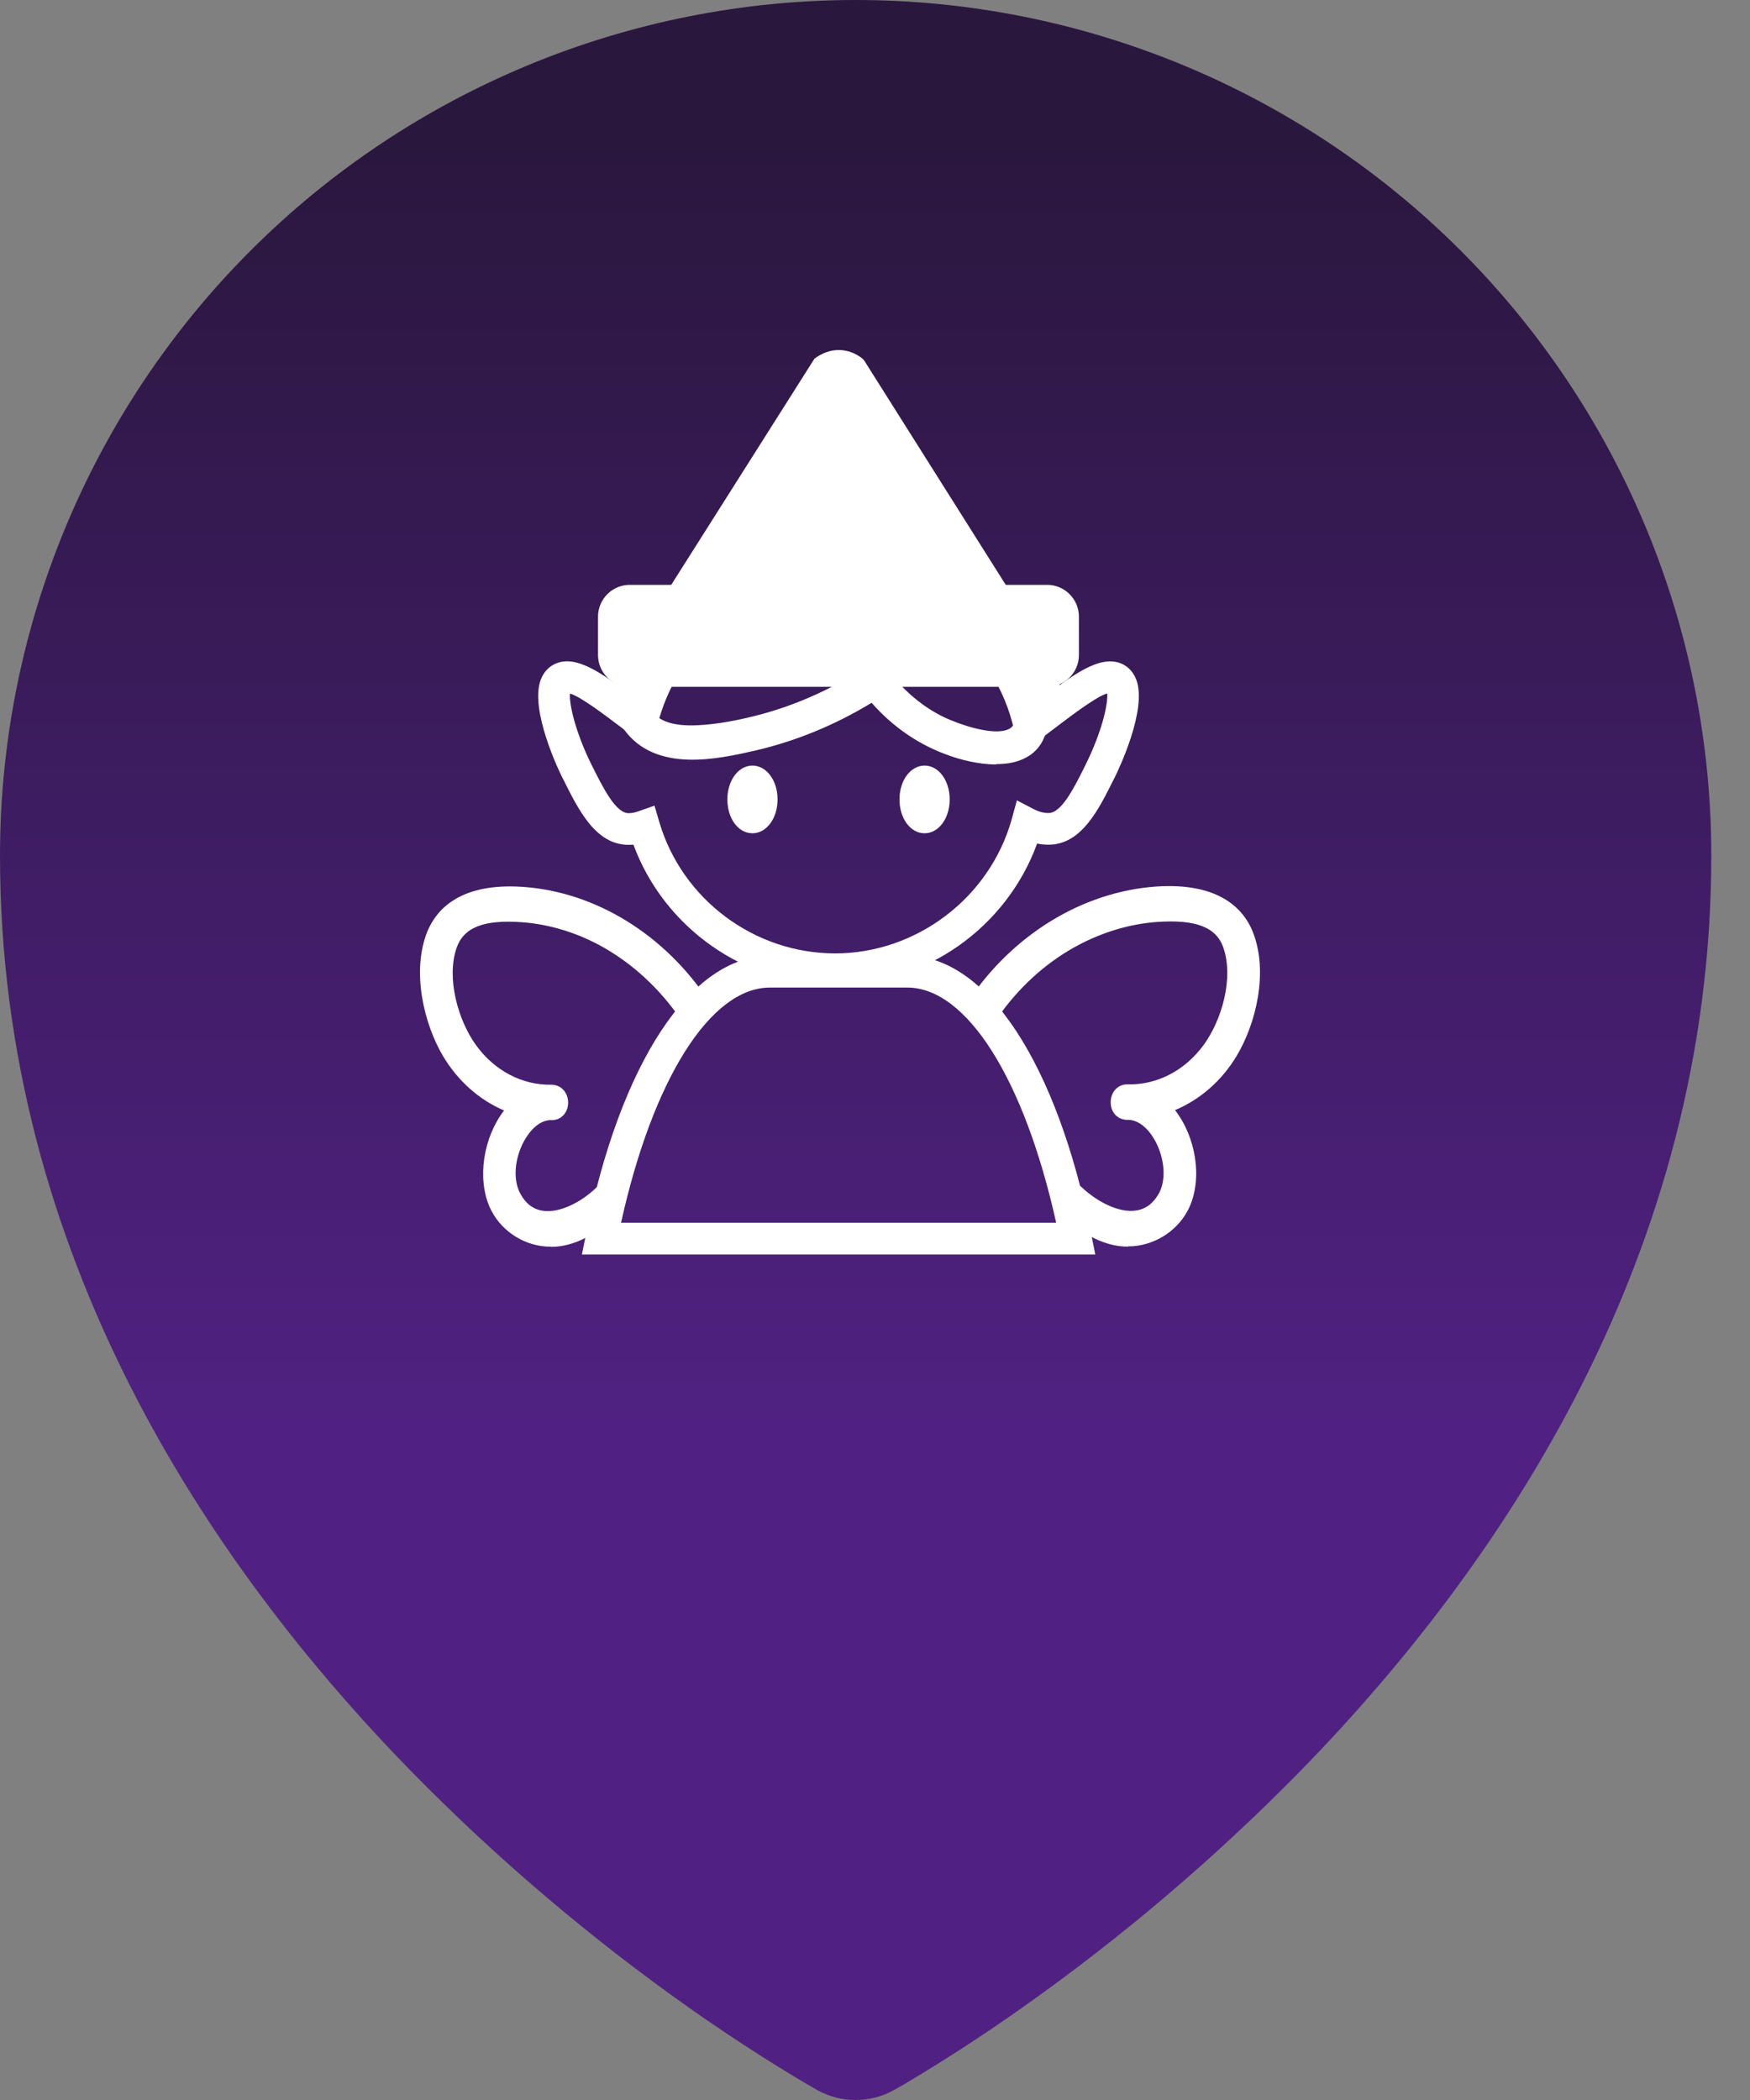 <svg width="25" height="30" viewBox="0 0 25 30" fill="none" xmlns="http://www.w3.org/2000/svg">
<rect x="0" y="0" width="25" height="30" fill="#808080" stroke="none"/>
<path d="M11.646 29.841L11.542 29.782C11.319 29.65 11.097 29.514 10.878 29.375C10.528 29.152 10.184 28.922 9.845 28.683C8.422 27.678 7.092 26.546 5.872 25.302C2.993 22.353 0 17.921 0 12.223C0 8.981 1.288 5.873 3.58 3.58C5.872 1.288 8.982 0 12.223 0C15.465 0 18.574 1.288 20.867 3.58C23.159 5.873 24.447 8.981 24.447 12.223C24.447 17.923 21.455 22.353 18.575 25.302C17.354 26.546 16.024 27.678 14.6 28.683C14.05 29.071 13.485 29.439 12.905 29.782L12.8 29.842L12.758 29.865C12.594 29.954 12.41 30 12.223 30C12.036 30 11.851 29.954 11.687 29.865L11.646 29.841Z" fill="url(#paint0_linear_2284_2079)"/>
<path d="M11.93 14.074C10.647 14.074 9.489 13.259 9.049 12.067C9.026 12.067 9.001 12.069 8.979 12.069C8.511 12.069 8.266 11.574 8.048 11.136L8.036 11.114C7.986 11.016 7.564 10.139 7.725 9.71C7.778 9.572 7.871 9.508 7.941 9.479C8.234 9.356 8.593 9.61 9.042 9.951C9.478 8.743 10.622 7.926 11.93 7.926C13.238 7.926 14.421 8.784 14.838 10.008H14.843C15.327 9.64 15.708 9.352 16.017 9.479C16.087 9.508 16.18 9.572 16.233 9.71C16.394 10.142 15.969 11.016 15.921 11.114L15.91 11.134C15.692 11.572 15.447 12.067 14.979 12.067C14.925 12.067 14.87 12.062 14.816 12.051C14.378 13.252 13.222 14.072 11.93 14.072V14.074ZM9.349 11.506L9.417 11.738C9.741 12.846 10.774 13.62 11.93 13.62C13.086 13.62 14.137 12.832 14.453 11.704L14.527 11.434L14.775 11.563C14.843 11.597 14.911 11.615 14.979 11.615C15.165 11.615 15.345 11.254 15.504 10.934L15.515 10.911C15.735 10.466 15.833 10.056 15.817 9.906C15.667 9.949 15.329 10.205 15.118 10.364L15.079 10.394C14.995 10.457 14.92 10.514 14.85 10.569L14.566 10.789L14.489 10.437C14.228 9.243 13.154 8.378 11.93 8.378C10.706 8.378 9.671 9.202 9.387 10.38L9.306 10.718L8.842 10.367C8.631 10.208 8.293 9.951 8.143 9.908C8.127 10.056 8.225 10.469 8.445 10.914L8.456 10.936C8.615 11.254 8.795 11.617 8.981 11.617C9.024 11.617 9.072 11.608 9.126 11.588L9.353 11.508L9.349 11.506Z" fill="white"/>
<path d="M14.959 8.468H8.997C8.809 8.468 8.656 8.621 8.656 8.809V9.358C8.656 9.547 8.809 9.699 8.997 9.699H14.959C15.147 9.699 15.299 9.547 15.299 9.358V8.809C15.299 8.621 15.147 8.468 14.959 8.468Z" fill="white"/>
<path d="M14.959 9.812H8.997C8.747 9.812 8.543 9.608 8.543 9.358V8.809C8.543 8.559 8.747 8.355 8.997 8.355H14.959C15.209 8.355 15.413 8.559 15.413 8.809V9.358C15.413 9.608 15.209 9.812 14.959 9.812ZM8.997 8.582C8.872 8.582 8.77 8.684 8.77 8.809V9.358C8.77 9.483 8.872 9.585 8.997 9.585H14.959C15.084 9.585 15.186 9.483 15.186 9.358V8.809C15.186 8.684 15.084 8.582 14.959 8.582H8.997Z" fill="white"/>
<path d="M9.337 8.962L11.612 5.356L11.701 5.215C11.88 5.082 12.08 5.082 12.25 5.215L12.339 5.356L14.614 8.962H9.337Z" fill="white"/>
<path d="M14.825 9.075H9.133L11.635 5.124C11.855 4.959 12.112 4.959 12.323 5.124L12.348 5.154L14.822 9.075H14.825ZM9.544 8.848H14.412L12.166 5.292C12.046 5.204 11.914 5.204 11.787 5.292L9.544 8.848Z" fill="white"/>
<path d="M14.607 10.326C14.514 10.748 13.79 10.496 13.542 10.394C13.211 10.258 12.92 10.03 12.684 9.751C12.725 9.724 12.766 9.694 12.806 9.665C12.936 9.57 12.813 9.347 12.682 9.442C12.143 9.84 11.544 10.135 10.906 10.307C10.604 10.389 10.293 10.453 9.982 10.469C9.714 10.482 9.385 10.457 9.21 10.212C9.117 10.08 8.904 10.207 8.997 10.341C9.394 10.902 10.207 10.734 10.765 10.605C11.367 10.466 11.946 10.221 12.473 9.887C12.77 10.258 13.165 10.537 13.606 10.687C13.987 10.816 14.718 10.954 14.843 10.391C14.879 10.23 14.641 10.162 14.607 10.323V10.326Z" fill="white"/>
<path d="M14.232 10.921C13.969 10.921 13.706 10.846 13.572 10.798C13.14 10.65 12.757 10.389 12.452 10.04C11.93 10.357 11.371 10.587 10.795 10.721C10.259 10.843 9.36 11.05 8.908 10.412C8.858 10.344 8.849 10.262 8.883 10.19C8.919 10.112 8.999 10.058 9.088 10.049C9.172 10.042 9.256 10.078 9.305 10.151C9.419 10.31 9.632 10.378 9.977 10.36C10.243 10.346 10.538 10.294 10.879 10.203C11.496 10.035 12.082 9.749 12.618 9.356C12.684 9.309 12.761 9.297 12.831 9.329C12.909 9.363 12.965 9.443 12.974 9.533C12.983 9.624 12.947 9.708 12.874 9.76C12.868 9.765 12.861 9.77 12.854 9.774C13.068 10.003 13.319 10.181 13.585 10.289C13.86 10.403 14.241 10.503 14.414 10.414C14.459 10.392 14.484 10.355 14.496 10.301C14.514 10.217 14.568 10.155 14.645 10.13C14.725 10.105 14.818 10.126 14.884 10.185C14.947 10.244 14.975 10.33 14.954 10.417C14.913 10.598 14.818 10.734 14.666 10.818C14.537 10.891 14.384 10.916 14.23 10.916L14.232 10.921ZM12.502 9.742L12.566 9.822C12.852 10.176 13.224 10.439 13.646 10.585C13.79 10.634 14.282 10.782 14.559 10.625C14.652 10.573 14.711 10.489 14.736 10.371L14.72 10.353C14.693 10.471 14.625 10.562 14.521 10.616C14.228 10.768 13.71 10.587 13.501 10.501C13.167 10.362 12.854 10.13 12.6 9.826L12.52 9.731L12.661 9.633C12.688 9.615 12.716 9.597 12.743 9.577C12.752 9.547 12.743 9.536 12.741 9.533C12.196 9.947 11.585 10.244 10.94 10.421C10.584 10.519 10.275 10.571 9.991 10.587C9.834 10.594 9.36 10.619 9.122 10.283H9.09C9.43 10.755 10.123 10.644 10.745 10.501C11.328 10.367 11.891 10.13 12.416 9.797L12.502 9.742Z" fill="white"/>
<path d="M10.749 11.793C10.885 11.793 10.995 11.627 10.995 11.422C10.995 11.218 10.885 11.052 10.749 11.052C10.614 11.052 10.504 11.218 10.504 11.422C10.504 11.627 10.614 11.793 10.749 11.793Z" fill="white"/>
<path d="M10.749 11.904C10.547 11.904 10.391 11.693 10.391 11.42C10.391 11.148 10.55 10.937 10.749 10.937C10.949 10.937 11.108 11.148 11.108 11.42C11.108 11.693 10.949 11.904 10.749 11.904ZM10.749 11.166C10.688 11.166 10.618 11.277 10.618 11.422C10.618 11.568 10.688 11.679 10.749 11.679C10.811 11.679 10.881 11.568 10.881 11.422C10.881 11.277 10.811 11.166 10.749 11.166Z" fill="white"/>
<path d="M13.208 11.793C13.344 11.793 13.454 11.627 13.454 11.422C13.454 11.218 13.344 11.052 13.208 11.052C13.073 11.052 12.963 11.218 12.963 11.422C12.963 11.627 13.073 11.793 13.208 11.793Z" fill="white"/>
<path d="M13.208 11.904C13.006 11.904 12.85 11.693 12.85 11.42C12.85 11.148 13.008 10.937 13.208 10.937C13.408 10.937 13.567 11.148 13.567 11.42C13.567 11.693 13.408 11.904 13.208 11.904ZM13.208 11.166C13.147 11.166 13.077 11.277 13.077 11.422C13.077 11.568 13.147 11.679 13.208 11.679C13.27 11.679 13.34 11.568 13.34 11.422C13.34 11.277 13.27 11.166 13.208 11.166Z" fill="white"/>
<path d="M8.313 17.922L8.368 17.65C8.86 15.184 9.869 13.654 10.999 13.654H12.961C14.091 13.654 15.1 15.184 15.592 17.65L15.647 17.922H8.313ZM8.87 17.468H15.088C14.634 15.418 13.81 14.108 12.961 14.108H10.999C10.15 14.108 9.326 15.416 8.872 17.468H8.87Z" fill="white"/>
<path d="M9.982 14.29C9.351 13.38 8.379 12.815 7.376 12.778C6.949 12.762 6.42 12.844 6.213 13.348C6 13.87 6.159 14.576 6.429 15.028C6.663 15.421 7.01 15.694 7.398 15.814C7.065 16.134 6.906 16.758 7.101 17.199C7.235 17.498 7.523 17.671 7.805 17.694C8.161 17.723 8.493 17.505 8.758 17.249C8.876 17.135 8.708 16.938 8.59 17.051C8.254 17.374 7.623 17.651 7.328 17.099C7.094 16.661 7.43 15.871 7.886 15.889C8.041 15.886 8.041 15.614 7.886 15.61C7.435 15.619 6.996 15.398 6.706 14.992C6.436 14.617 6.254 13.984 6.418 13.507C6.576 13.042 7.115 13.037 7.471 13.062C7.898 13.092 8.322 13.228 8.704 13.45C9.135 13.7 9.512 14.052 9.814 14.488C9.912 14.629 10.08 14.429 9.982 14.29Z" fill="white"/>
<path d="M7.866 17.809C7.841 17.809 7.818 17.809 7.793 17.807C7.448 17.78 7.135 17.56 6.996 17.246C6.813 16.831 6.906 16.247 7.201 15.864C6.844 15.711 6.54 15.441 6.329 15.087C6.059 14.631 5.873 13.879 6.106 13.305C6.234 12.996 6.558 12.635 7.378 12.665C8.415 12.703 9.424 13.289 10.073 14.227C10.168 14.363 10.116 14.535 10.007 14.613C9.907 14.681 9.789 14.658 9.719 14.553C9.424 14.129 9.063 13.791 8.645 13.548C8.272 13.332 7.864 13.205 7.46 13.175C6.91 13.134 6.622 13.25 6.522 13.543C6.372 13.984 6.551 14.585 6.797 14.926C7.062 15.296 7.46 15.505 7.884 15.496C8.02 15.5 8.116 15.611 8.116 15.752C8.116 15.893 8.018 16 7.889 16.002C7.753 15.993 7.619 16.088 7.514 16.254C7.355 16.508 7.319 16.84 7.43 17.046C7.507 17.192 7.612 17.273 7.748 17.296C8 17.337 8.316 17.162 8.513 16.971C8.608 16.881 8.749 16.885 8.842 16.983C8.942 17.087 8.94 17.237 8.842 17.332C8.511 17.65 8.184 17.812 7.873 17.812L7.866 17.809ZM7.28 12.889C6.776 12.889 6.454 13.057 6.318 13.391C6.113 13.893 6.281 14.56 6.524 14.971C6.738 15.33 7.058 15.591 7.43 15.707L7.614 15.764L7.476 15.895C7.16 16.197 7.035 16.774 7.203 17.153C7.31 17.392 7.548 17.56 7.812 17.58C8.079 17.598 8.37 17.462 8.679 17.167C8.679 17.142 8.67 17.133 8.665 17.131C8.445 17.346 8.061 17.576 7.709 17.519C7.505 17.487 7.337 17.36 7.228 17.153C7.08 16.876 7.119 16.458 7.321 16.134C7.469 15.898 7.675 15.768 7.891 15.775C7.891 15.768 7.891 15.73 7.882 15.72C7.382 15.73 6.924 15.489 6.615 15.058C6.331 14.66 6.134 13.988 6.311 13.468C6.511 12.878 7.242 12.93 7.48 12.948C7.918 12.98 8.361 13.119 8.763 13.35C9.203 13.604 9.585 13.959 9.898 14.404C9.898 14.401 9.9 14.397 9.9 14.395C9.905 14.372 9.896 14.361 9.893 14.356C9.283 13.475 8.341 12.928 7.376 12.892C7.346 12.892 7.314 12.892 7.285 12.892L7.28 12.889Z" fill="white"/>
<path d="M13.976 14.29C14.614 13.38 15.595 12.815 16.609 12.778C17.038 12.762 17.574 12.844 17.783 13.348C17.999 13.87 17.838 14.576 17.565 15.028C17.329 15.421 16.977 15.694 16.587 15.814C16.923 16.134 17.084 16.758 16.886 17.199C16.752 17.498 16.459 17.671 16.176 17.694C15.815 17.723 15.481 17.505 15.211 17.249C15.09 17.135 15.263 16.938 15.381 17.051C15.719 17.374 16.36 17.651 16.657 17.099C16.893 16.661 16.555 15.871 16.094 15.889C15.937 15.886 15.94 15.614 16.094 15.61C16.55 15.619 16.993 15.398 17.288 14.992C17.561 14.617 17.745 13.984 17.581 13.507C17.422 13.042 16.875 13.037 16.516 13.062C16.085 13.092 15.658 13.228 15.27 13.45C14.834 13.7 14.453 14.052 14.148 14.488C14.051 14.629 13.88 14.429 13.978 14.29H13.976Z" fill="white"/>
<path d="M16.112 17.809C15.796 17.809 15.467 17.648 15.134 17.33C15.034 17.235 15.031 17.085 15.129 16.981C15.222 16.883 15.365 16.876 15.46 16.967C15.663 17.158 15.98 17.335 16.237 17.292C16.375 17.269 16.48 17.187 16.559 17.042C16.668 16.84 16.634 16.509 16.478 16.256C16.373 16.086 16.235 15.991 16.101 15.998C15.964 15.995 15.867 15.891 15.867 15.748C15.867 15.605 15.962 15.496 16.094 15.491C16.53 15.505 16.932 15.292 17.2 14.921C17.447 14.581 17.629 13.982 17.477 13.539C17.377 13.246 17.084 13.132 16.528 13.171C16.119 13.2 15.706 13.33 15.329 13.543C14.906 13.784 14.541 14.122 14.244 14.549C14.171 14.654 14.053 14.676 13.953 14.606C13.844 14.531 13.792 14.356 13.887 14.222C14.546 13.284 15.563 12.701 16.609 12.66C17.436 12.631 17.765 12.992 17.892 13.3C18.128 13.875 17.942 14.626 17.667 15.083C17.456 15.437 17.147 15.707 16.786 15.859C17.084 16.243 17.179 16.826 16.993 17.242C16.852 17.555 16.537 17.775 16.187 17.803C16.162 17.803 16.139 17.805 16.114 17.805L16.112 17.809ZM15.304 17.133C15.304 17.133 15.288 17.142 15.286 17.153C15.601 17.462 15.896 17.601 16.167 17.58C16.432 17.56 16.675 17.392 16.782 17.153C16.952 16.774 16.827 16.2 16.507 15.898L16.366 15.764L16.55 15.707C16.925 15.591 17.25 15.328 17.465 14.972C17.71 14.563 17.881 13.893 17.674 13.391C17.529 13.039 17.172 12.869 16.609 12.892C15.633 12.928 14.682 13.475 14.064 14.356C14.062 14.361 14.053 14.372 14.057 14.395C14.057 14.399 14.057 14.404 14.062 14.406C14.38 13.959 14.766 13.607 15.209 13.353C15.613 13.121 16.062 12.983 16.503 12.951C16.746 12.933 17.481 12.88 17.683 13.471C17.863 13.988 17.663 14.663 17.377 15.06C17.07 15.482 16.612 15.723 16.117 15.723C16.108 15.723 16.099 15.723 16.089 15.723C16.094 15.723 16.089 15.734 16.089 15.748C16.089 15.764 16.094 15.775 16.096 15.775C16.307 15.762 16.516 15.898 16.666 16.139C16.866 16.461 16.904 16.876 16.757 17.151C16.646 17.358 16.478 17.485 16.271 17.517C15.917 17.573 15.526 17.344 15.304 17.131V17.133Z" fill="white"/>
<path d="M9.088 10.101C9.526 10.101 9.526 9.42 9.088 9.42C8.649 9.42 8.649 10.101 9.088 10.101Z" fill="white"/>
<path d="M14.813 10.064C15.252 10.064 15.252 9.383 14.813 9.383C14.375 9.383 14.375 10.064 14.813 10.064Z" fill="white"/>
<defs>
<linearGradient id="paint0_linear_2284_2079" x1="12.223" y1="30" x2="12.223" y2="0" gradientUnits="userSpaceOnUse">
<stop offset="0.32" stop-color="#502182"/>
<stop offset="0.93" stop-color="#2A173E"/>
</linearGradient>
</defs>
</svg>
